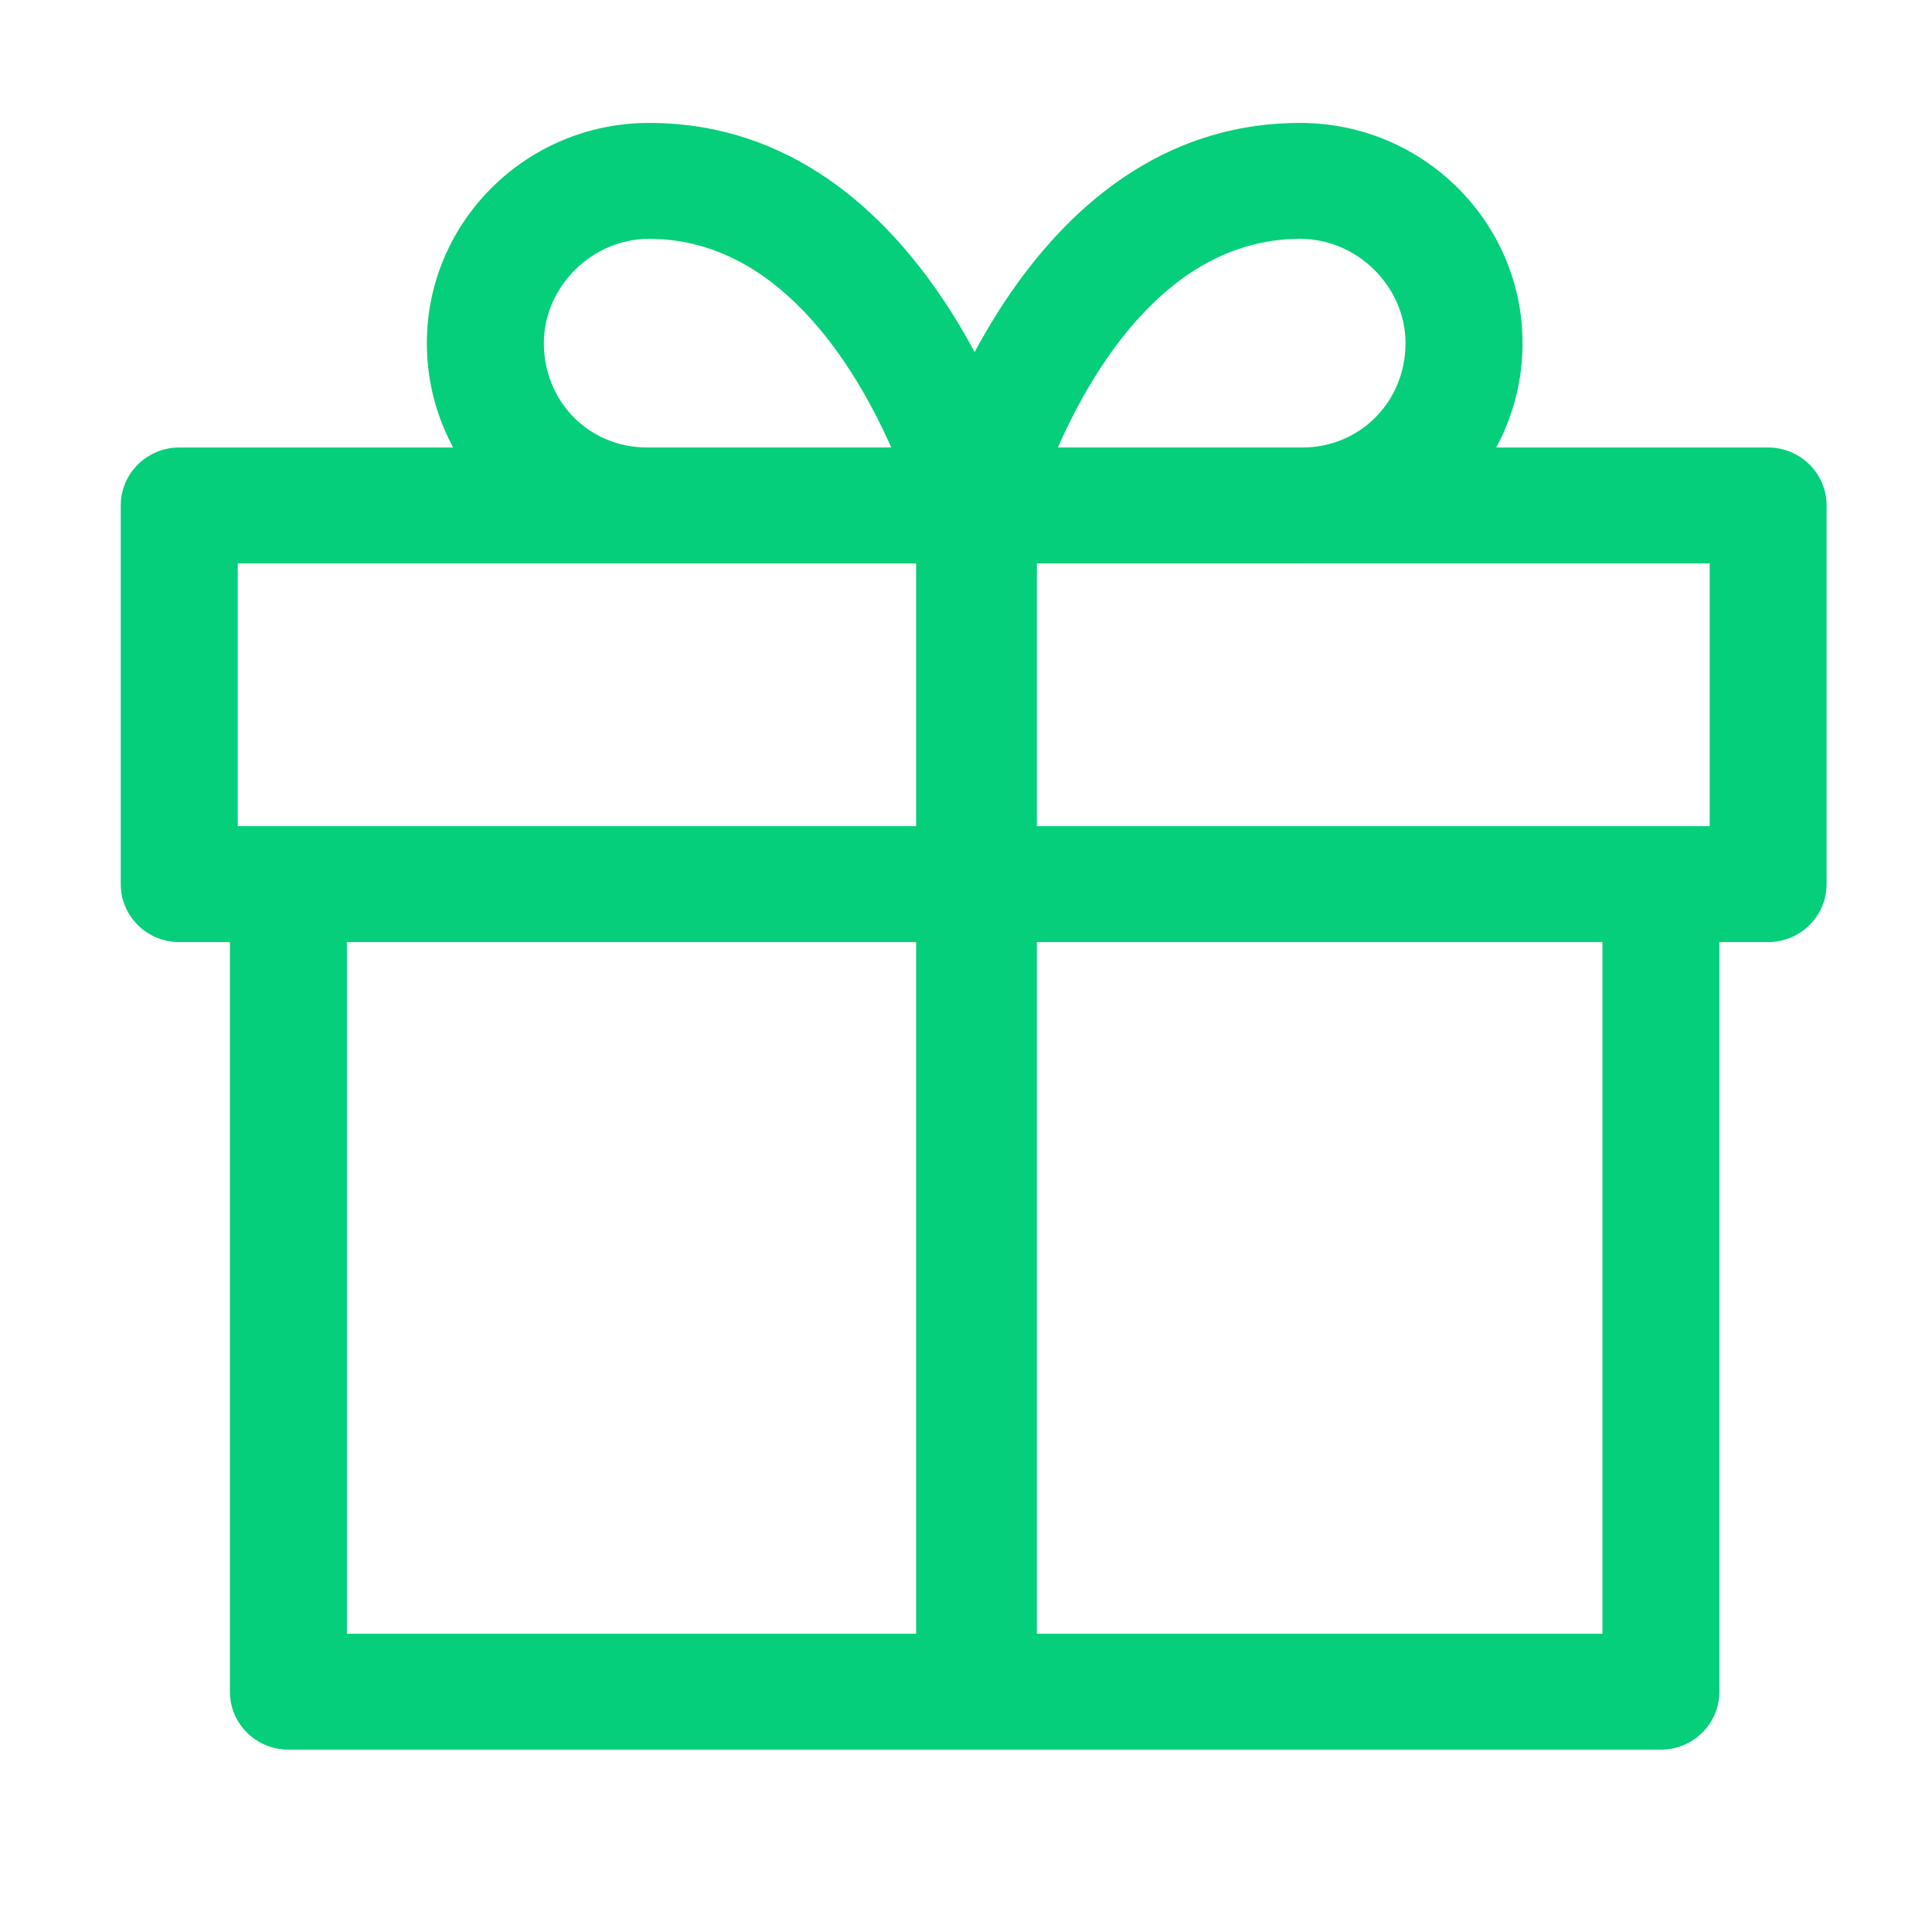 <?xml version="1.0" encoding="UTF-8"?>
<svg width="16px" height="16px" viewBox="0 0 16 16" version="1.1" xmlns="http://www.w3.org/2000/svg" xmlns:xlink="http://www.w3.org/1999/xlink">
    <!-- Generator: Sketch 51.2 (57519) - http://www.bohemiancoding.com/sketch -->
    <title>gift</title>
    <desc>Created with Sketch.</desc>
    <defs></defs>
    <g stroke="none" stroke-width="1" fill="none" fill-rule="evenodd">
        <path d="M13.271,7.306 L13.271,13.53 L2.873,13.53 L2.873,7.306 L1.904,7.306 L1.904,14.01 C1.904,14.275 2.121,14.49 2.389,14.49 L13.755,14.49 C14.022,14.49 14.239,14.275 14.239,14.01 L14.239,7.306 L13.271,7.306 Z" fill="#05CF7A" fill-rule="nonzero"></path>
        <path d="M14.643,3.706 L1.484,3.706 C1.217,3.706 1,3.921 1,4.186 L1,7.322 C1,7.587 1.217,7.802 1.484,7.802 L14.643,7.802 C14.91,7.802 15.127,7.587 15.127,7.322 L15.127,4.186 C15.127,3.921 14.91,3.706 14.643,3.706 Z M14.159,6.842 L1.969,6.842 L1.969,4.666 L14.159,4.666 L14.159,6.842 Z" fill="#05CF7A" fill-rule="nonzero"></path>
        <path d="M8.54,4.064 C8.507,3.94 7.708,1.018 5.375,1.018 C4.36,1.018 3.535,1.836 3.535,2.842 C3.535,3.848 4.353,4.666 5.359,4.666 L8.072,4.666 C8.222,4.666 8.363,4.597 8.455,4.479 C8.547,4.361 8.578,4.208 8.54,4.064 Z M5.359,3.706 C4.879,3.706 4.504,3.326 4.504,2.842 C4.504,2.374 4.903,1.978 5.375,1.978 C6.438,1.978 7.075,3.016 7.381,3.706 L5.359,3.706 L5.359,3.706 Z" fill="#05CF7A" fill-rule="nonzero"></path>
        <path d="M10.768,1.018 C8.435,1.018 7.636,3.94 7.603,4.064 C7.565,4.208 7.597,4.361 7.688,4.479 C7.78,4.597 7.922,4.666 8.072,4.666 L10.784,4.666 C11.79,4.666 12.609,3.848 12.609,2.842 C12.609,1.836 11.783,1.018 10.768,1.018 Z M10.784,3.706 L8.761,3.706 C9.065,3.016 9.699,1.978 10.768,1.978 C11.241,1.978 11.64,2.374 11.64,2.842 C11.64,3.326 11.264,3.706 10.784,3.706 Z" fill="#05CF7A" fill-rule="nonzero"></path>
        <rect fill="#05CF7A" fill-rule="nonzero" x="7.587" y="4.186" width="1" height="9.824"></rect>
    </g>
</svg>
